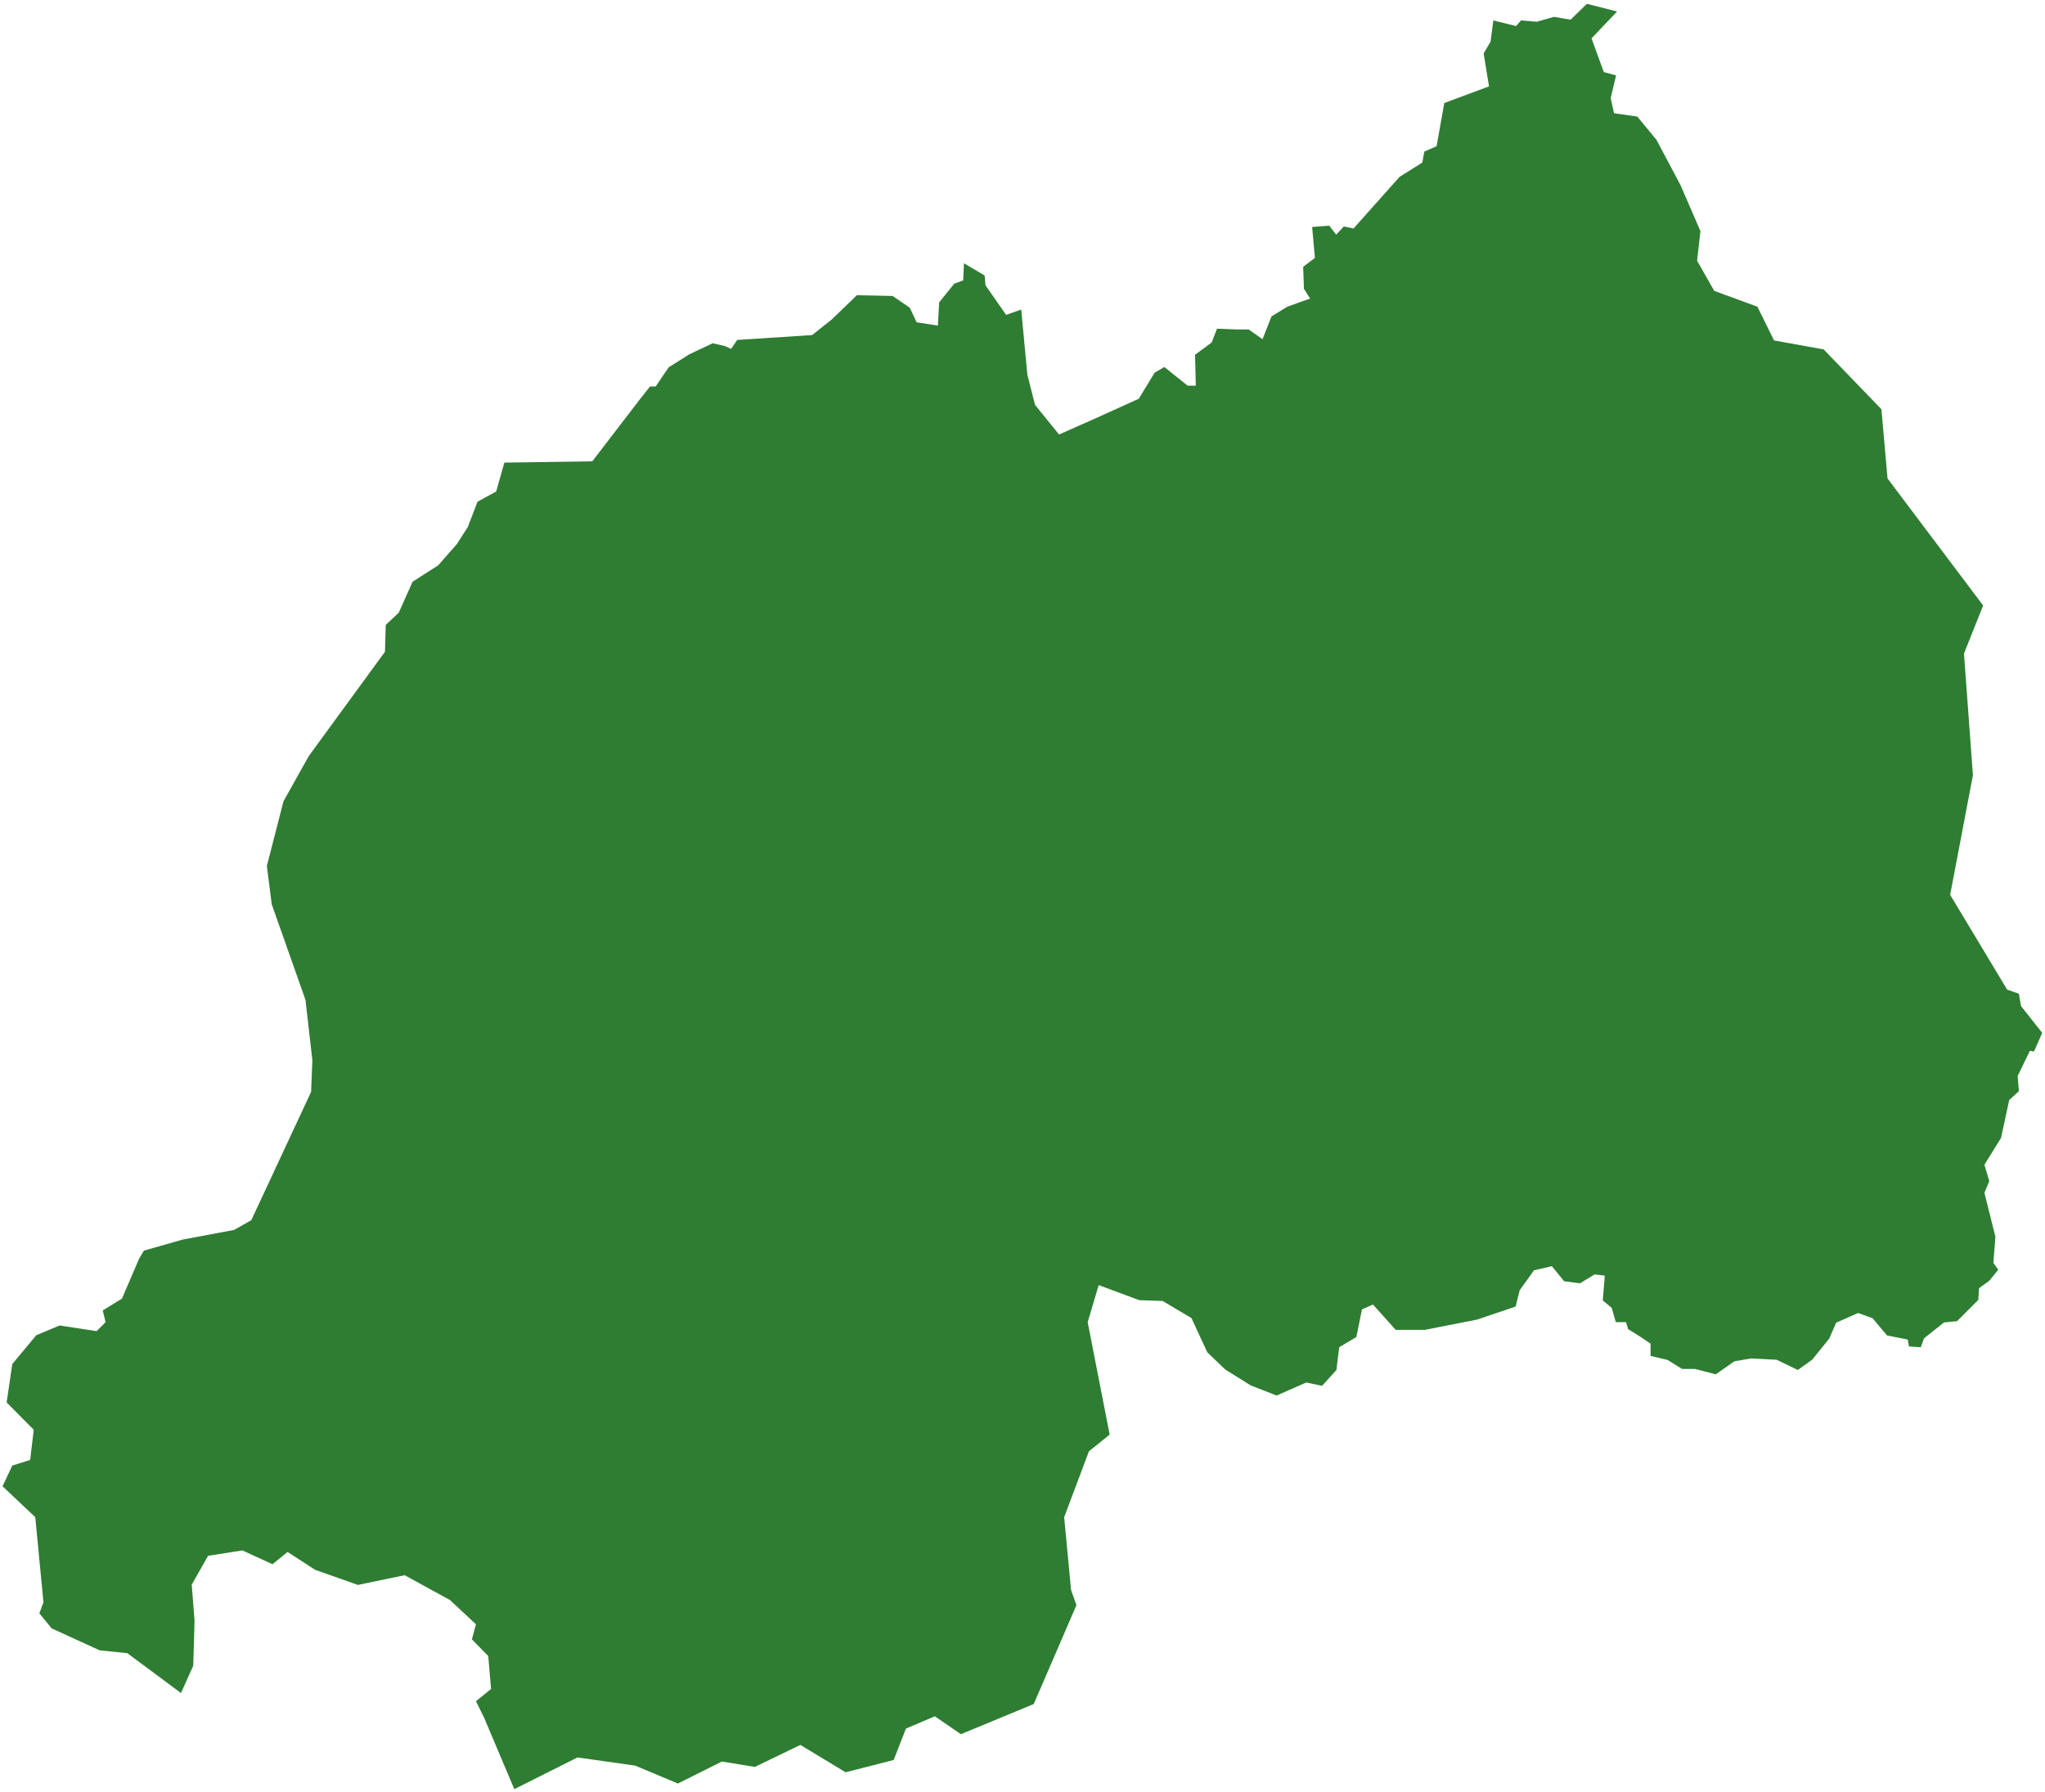 <?xml version="1.0" encoding="utf-8"?>
<!-- Generator: Adobe Illustrator 22.0.0, SVG Export Plug-In . SVG Version: 6.00 Build 0)  -->
<svg version="1.1" id="Layer_1" xmlns="http://www.w3.org/2000/svg" xmlns:xlink="http://www.w3.org/1999/xlink" x="0px" y="0px"
	 viewBox="0 0 800 701" style="enable-background:new 0 0 800 701;" xml:space="preserve">
<style type="text/css">
	.st0{fill:#2E7D32;}
</style>
<g id="rwanda">
	<path class="st0" d="M632.6,4.5l-10,10.5l4.8,13.2l4.8,1.3l-2.1,8.9l1.3,5.9l9.1,1.3l7.5,9.1l9.4,17.7l7.8,18l-1.3,11.6l6.7,11.8
		l16.9,6.2l6.5,13.2l19.4,3.5l22.6,23.4l2.4,27.1l37.4,49.7l-7.5,18.8l3.5,47.6l-8.9,46.8l22.3,37.1l4.6,1.6l0.8,4.8l8.3,10.5
		l-3.2,7.3l-1.6-0.3l-4.8,9.9l0.5,5.9l-3.8,3.5l-3.2,14.8l-6.5,10.5l1.9,6.4l-1.9,4.6l4.3,17.2l-0.8,10.2l1.9,2.7l-3.5,4.3l-4,2.9
		l-0.3,4.6l-8.3,8.3l-5.1,0.5l-7.8,6.2l-1.3,3.5l-4.6-0.3l-0.5-2.7l-8.1-1.6l-5.6-6.7l-5.7-2.1l-8.6,3.8l-2.7,6.2l-6.7,8.3l-5.6,4
		l-8.3-4l-10-0.5l-6.5,1.1l-7.3,5.1l-8.1-2.1h-5.1l-5.6-3.5l-6.7-1.6v-4.8l-4-2.7l-4.8-3l-0.8-2.7h-4l-1.6-5.6l-3.5-2.9l0.8-9.7
		l-4-0.5l-5.7,3.5l-6.2-0.8l-4.8-5.9l-7,1.6l-5.6,7.8l-1.6,6.4l-15.1,5.1l-20.4,4H546l-8.9-9.9l-4.3,1.9l-2.2,10.8l-6.7,4l-1.1,8.9
		l-5.6,6.2l-6.2-1.3l-11.6,5.1l-10.2-4l-9.9-6.2l-7-6.7l-6.2-13.4l-11.3-6.7l-9.1-0.3l-15.9-5.9l-4.3,14.5l8.6,44l-8.1,6.5
		l-9.7,25.8l2.7,28.5l2.1,5.9l-16.7,38.7l-28.5,11.8l-10.2-7l-11.3,4.8l-4.8,12.3l-18.8,4.8l-17.7-10.7l-17.8,8.6l-12.9-2.1
		l-17.2,8.6l-16.7-7l-22.6-3.2l-24.7,12.4l-11.8-27.9l-3.2-6.5l5.9-4.8l-1.1-12.9l-6.4-6.5l1.6-5.9L176,626l-17.7-9.7l-18.3,3.8
		l-16.7-5.9l-10.8-7l-5.9,4.8l-11.8-5.4l-13.4,2.1l-6.4,11.3l1.1,14l-0.5,17.7l-4.8,10.7l-21-15.6l-10.8-1.1l-18.8-8.6l-4.8-5.9
		l1.6-4.3l-3.2-33.3L1,581.5l3.8-8.1l7-2.2l1.4-11.8L2.6,548.7l2.2-15l9.4-11.3l9.1-3.8l14.5,2.2l3.5-3.5l-1.1-4.6l7.5-4.6l6.7-15.6
		l1.9-3.2l15.1-4.3l20.2-3.8l6.7-3.8l23.4-50.2l0.5-12.4l-2.7-23.6l-13.2-37.4l-1.9-15l6.5-25.3l9.9-17.7l29.8-40.8l0.3-10.5
		l5.1-4.8l5.4-12.1l10-6.4l7.3-8.3l4.3-6.7l3.8-9.9l7.3-4l3.2-11.3l34.4-0.5l18.8-24.5l3.8-4.8h2.2l5.1-7.5l8.1-5.1l9.1-4.3l4.8,1.1
		l2.4,1.1l2.4-3.5l29.3-1.9l7.8-6.2l9.7-9.4l14,0.3l6.7,4.6l2.7,5.7l8.3,1.3l0.5-9.1l5.9-7.3l3.5-1.3l0.3-6.7l8.1,4.8l0.3,3.8
		l8.1,11.6l5.9-2.1l2.4,25.5l3,11.8l9.4,11.6l15.1-6.7l16.1-7.3l6.2-10.2l3.8-2.2l9.1,7.3h3.2l-0.3-12.1l6.5-4.8l2.1-5.4l7.8,0.3
		h4.6l5.4,3.8l3.5-8.9l6.2-3.8l8.9-3.2l-2.4-3.8l-0.3-8.6l4.6-3.5l-1.1-12.1l6.7-0.5l2.7,3.5l3-3.2l3.8,0.8l18-20.2l8.9-5.6l0.8-4.3
		l4.8-2.1l3-16.9l17.5-6.5l-2.1-12.9l2.7-4.6l1.1-8.3l8.9,2.2l1.9-2.2l6.2,0.5l6.7-1.9l6.5,1.1l6.4-6.2L632.6,4.5z"/>
</g>
</svg>
